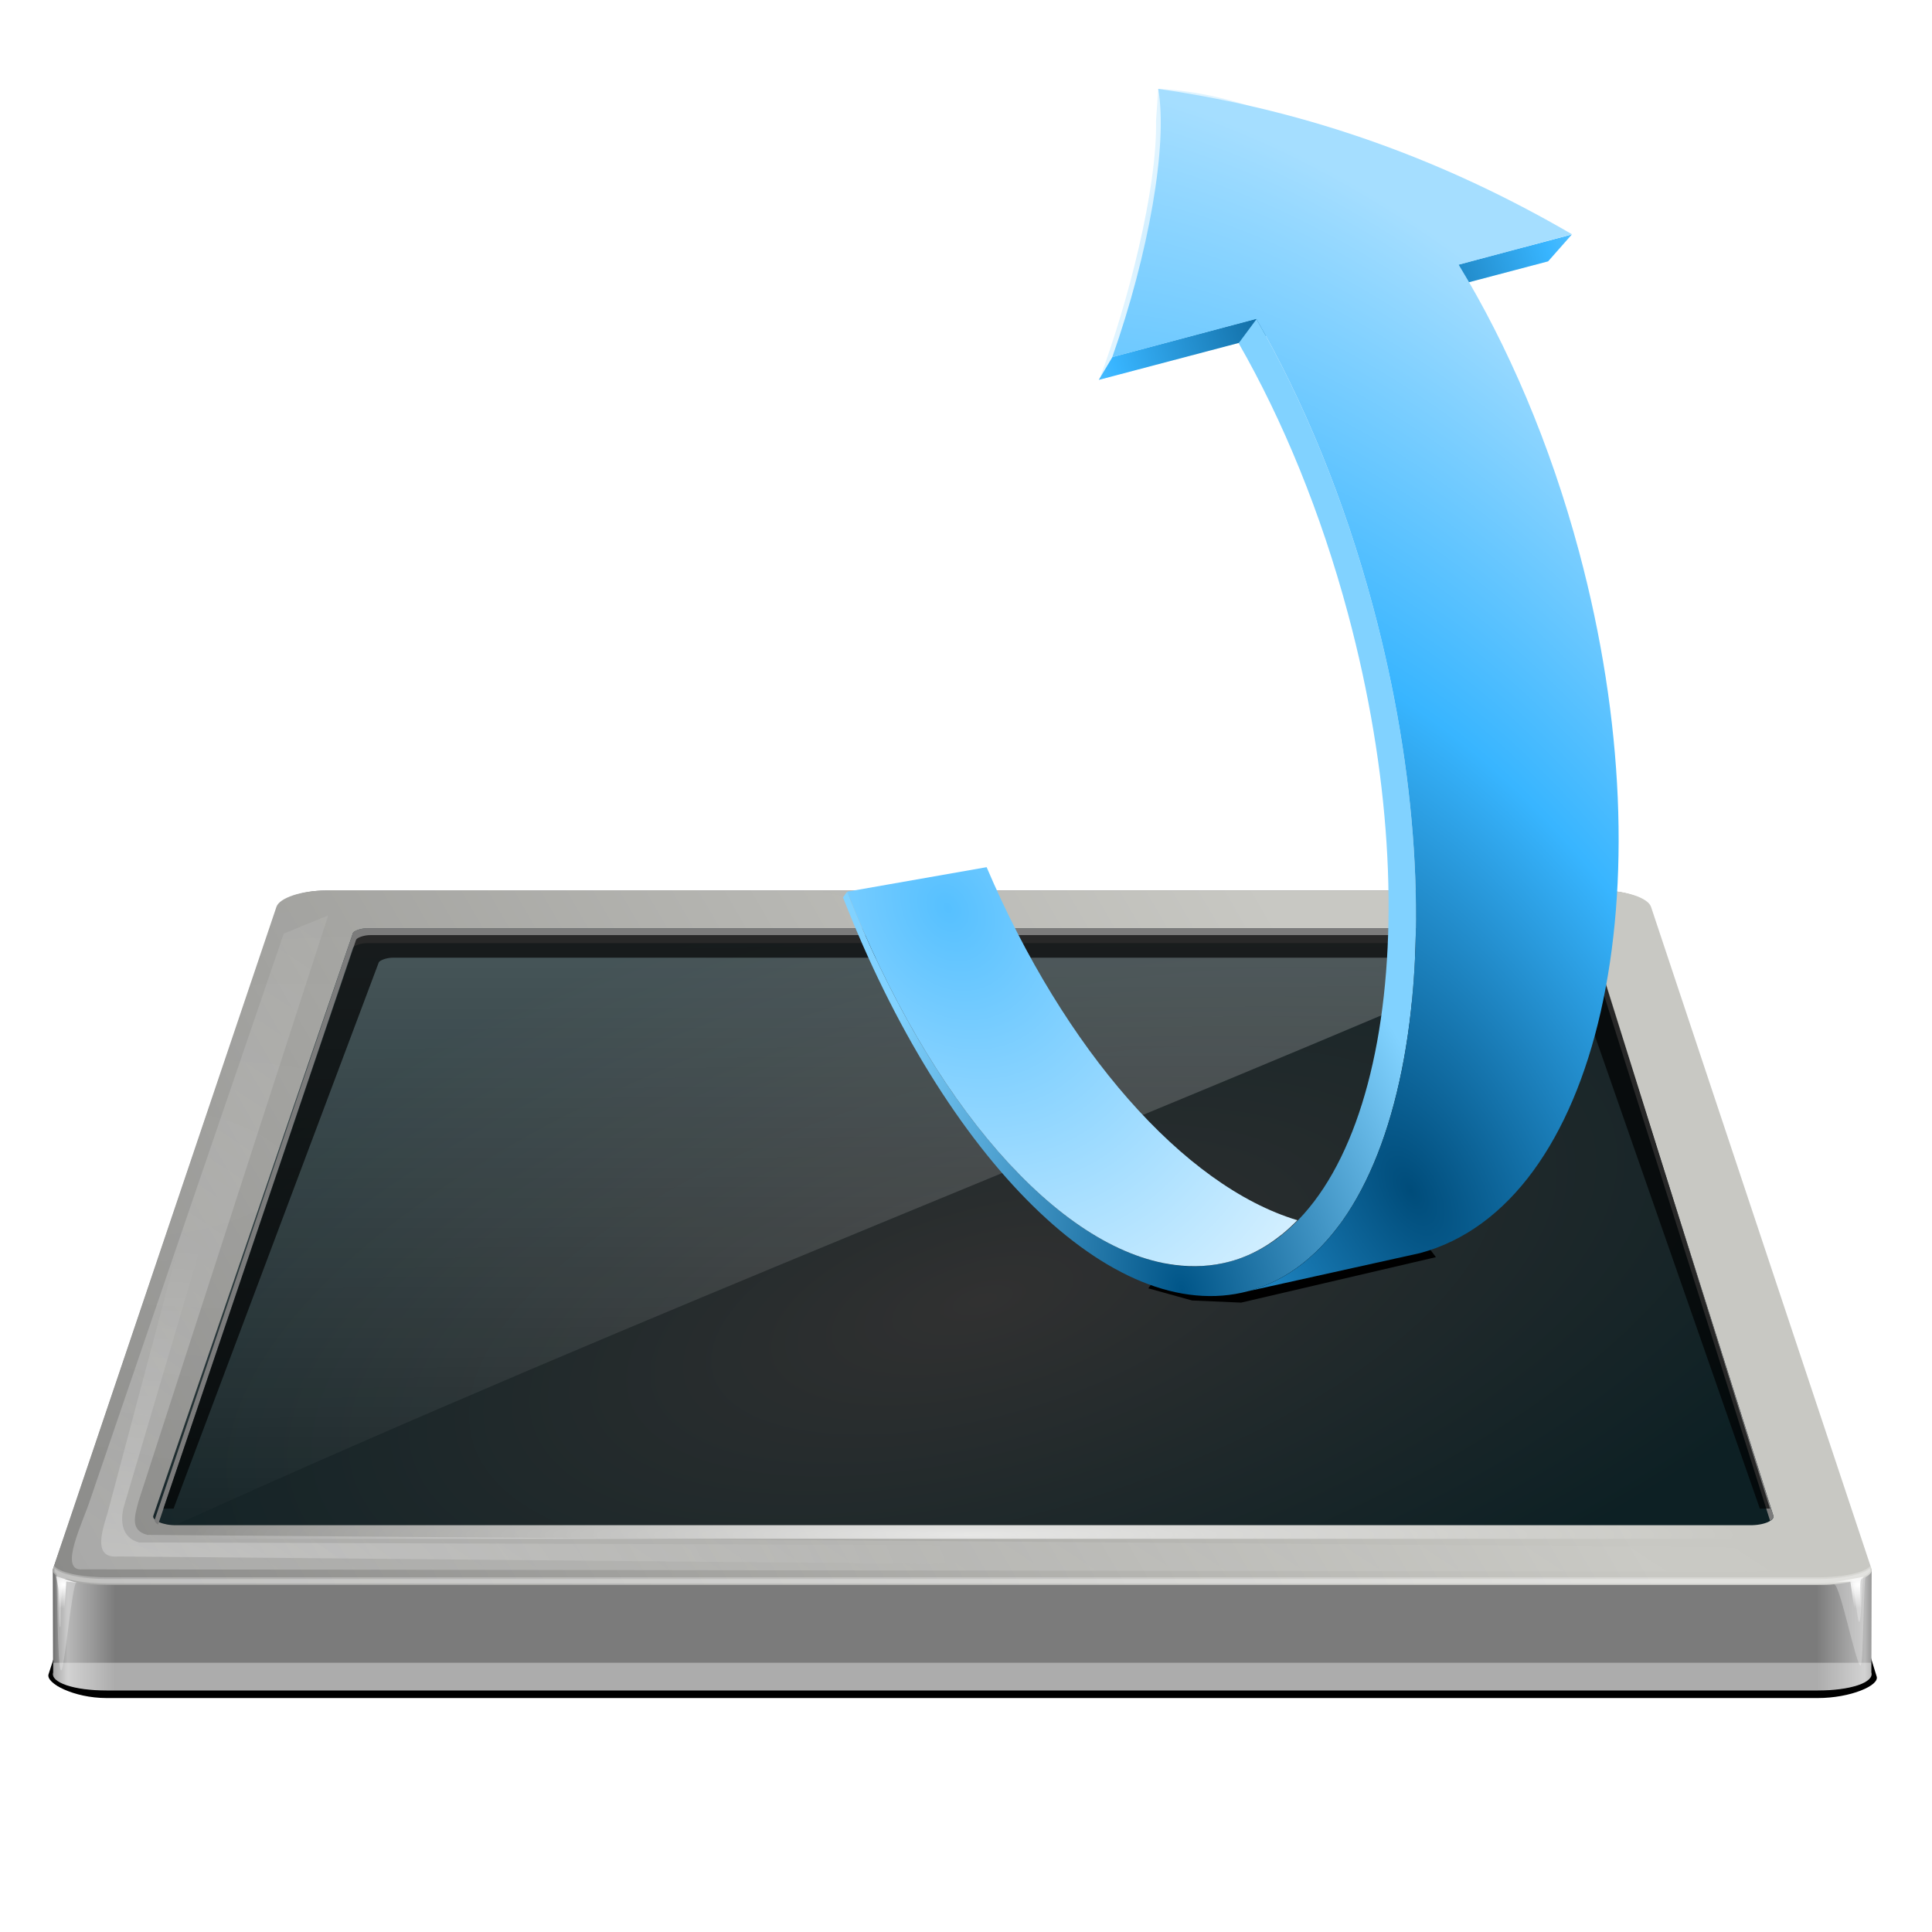 <?xml version="1.0" encoding="UTF-8" standalone="no"?>
<!-- Created with Inkscape (http://www.inkscape.org/) -->

<svg
   xmlns:dc="http://purl.org/dc/elements/1.1/"
   xmlns:cc="http://creativecommons.org/ns#"
   xmlns:rdf="http://www.w3.org/1999/02/22-rdf-syntax-ns#"
   xmlns:svg="http://www.w3.org/2000/svg"
   xmlns="http://www.w3.org/2000/svg"
   xmlns:xlink="http://www.w3.org/1999/xlink"
   xmlns:sodipodi="http://sodipodi.sourceforge.net/DTD/sodipodi-0.dtd"
   xmlns:inkscape="http://www.inkscape.org/namespaces/inkscape"
   inkscape:version="0.48.3.1 r9886"
   version="1.1"
   id="svg2"
   height="256"
   width="256"
   sodipodi:docname="kontact-import-wizard.svgz"
   inkscape:export-filename="/home/pinheiro/pics/oxygen-icons/scalable/apps/kontact-import-wizard.png"
   inkscape:export-xdpi="720"
   inkscape:export-ydpi="720">
  <sodipodi:namedview
     id="base"
     pagecolor="#ffffff"
     bordercolor="#666666"
     borderopacity="1.0"
     inkscape:pageopacity="0.0"
     inkscape:pageshadow="2"
     inkscape:zoom="2.3395291"
     inkscape:cx="260.30325"
     inkscape:cy="68.028401"
     inkscape:document-units="px"
     inkscape:current-layer="layer1"
     showgrid="false"
     inkscape:window-width="1413"
     inkscape:window-height="1023"
     inkscape:window-x="591"
     inkscape:window-y="157"
     inkscape:window-maximized="0"
     inkscape:snap-bbox="true"
     inkscape:snap-grids="false"
     inkscape:bbox-paths="true"
     inkscape:snap-global="false"
     inkscape:snap-nodes="true"
     inkscape:object-nodes="true"
     inkscape:snap-smooth-nodes="true"
     inkscape:object-paths="true">
    <inkscape:grid
       snapvisiblegridlinesonly="true"
       enabled="true"
       visible="true"
       empspacing="5"
       id="grid2985"
       type="xygrid"
       spacingx="2px"
       spacingy="2px" />
  </sodipodi:namedview>
  <defs
     id="defs4">
    <linearGradient
       id="linearGradient3402">
      <stop
         id="stop3404"
         offset="0"
         style="stop-color:#004c7a;stop-opacity:1;" />
      <stop
         style="stop-color:#38b5ff;stop-opacity:1;"
         offset="0.636"
         id="stop3406" />
      <stop
         id="stop3408"
         offset="1"
         style="stop-color:#a5deff;stop-opacity:1" />
    </linearGradient>
    <linearGradient
       id="linearGradient4427">
      <stop
         style="stop-color:#004c7a;stop-opacity:1;"
         offset="0"
         id="stop4429" />
      <stop
         id="stop4433"
         offset="0.5"
         style="stop-color:#38b5ff;stop-opacity:1;" />
      <stop
         style="stop-color:#a5deff;stop-opacity:1"
         offset="1"
         id="stop4431" />
    </linearGradient>
    <linearGradient
       id="linearGradient4421">
      <stop
         style="stop-color:#005588;stop-opacity:1;"
         offset="0"
         id="stop4423" />
      <stop
         style="stop-color:#81d2ff;stop-opacity:1;"
         offset="1"
         id="stop4425" />
    </linearGradient>
    <linearGradient
       id="linearGradient4405">
      <stop
         id="stop4407"
         offset="0"
         style="stop-color:#005588;stop-opacity:1;" />
      <stop
         id="stop4409"
         offset="1"
         style="stop-color:#e0f4ff;stop-opacity:1;" />
    </linearGradient>
    <linearGradient
       inkscape:collect="always"
       id="linearGradient5022">
      <stop
         style="stop-color:#ffffff;stop-opacity:1;"
         offset="0"
         id="stop5024" />
      <stop
         style="stop-color:#ffffff;stop-opacity:0;"
         offset="1"
         id="stop5026" />
    </linearGradient>
    <linearGradient
       inkscape:collect="always"
       id="linearGradient5842">
      <stop
         style="stop-color:#ffffff;stop-opacity:1;"
         offset="0"
         id="stop5844" />
      <stop
         style="stop-color:#ffffff;stop-opacity:0;"
         offset="1"
         id="stop5846" />
    </linearGradient>
    <linearGradient
       inkscape:collect="always"
       id="linearGradient5834">
      <stop
         style="stop-color:#ffffff;stop-opacity:1;"
         offset="0"
         id="stop5836" />
      <stop
         style="stop-color:#ffffff;stop-opacity:0;"
         offset="1"
         id="stop5838" />
    </linearGradient>
    <linearGradient
       inkscape:collect="always"
       id="linearGradient5826">
      <stop
         style="stop-color:#000000;stop-opacity:0"
         offset="0"
         id="stop5828" />
      <stop
         style="stop-color:#000000;stop-opacity:0;"
         offset="1"
         id="stop5830" />
    </linearGradient>
    <linearGradient
       id="linearGradient4167">
      <stop
         id="stop4169"
         offset="0"
         style="stop-color:#5f5f5f;stop-opacity:1" />
      <stop
         style="stop-color:#7b7b7b;stop-opacity:1;"
         offset="0.002"
         id="stop4171" />
      <stop
         style="stop-color:#b8b8b8;stop-opacity:1;"
         offset="0.016"
         id="stop4173" />
      <stop
         id="stop4175"
         offset="0.069"
         style="stop-color:#7b7b7b;stop-opacity:1;" />
      <stop
         id="stop4177"
         offset="1"
         style="stop-color:#7b7b7b;stop-opacity:1;" />
    </linearGradient>
    <linearGradient
       id="linearGradient3985">
      <stop
         style="stop-color:#56c0ff;stop-opacity:1;"
         offset="0"
         id="stop3987" />
      <stop
         style="stop-color:#56c0ff;stop-opacity:0;"
         offset="1"
         id="stop3989" />
    </linearGradient>
    <linearGradient
       id="linearGradient3959">
      <stop
         style="stop-color:#56c0ff;stop-opacity:1;"
         offset="0"
         id="stop3961" />
      <stop
         style="stop-color:#e0f4ff;stop-opacity:1;"
         offset="1"
         id="stop3963" />
    </linearGradient>
    <linearGradient
       id="linearGradient4444">
      <stop
         style="stop-color:#ffffff;stop-opacity:1;"
         offset="0"
         id="stop4446" />
      <stop
         style="stop-color:#f2f2f2;stop-opacity:1;"
         offset="1"
         id="stop4448" />
    </linearGradient>
    <linearGradient
       id="linearGradient4434">
      <stop
         style="stop-color:#313131;stop-opacity:1;"
         offset="0"
         id="stop4436" />
      <stop
         style="stop-color:#0d2024;stop-opacity:1;"
         offset="1"
         id="stop4438" />
    </linearGradient>
    <linearGradient
       inkscape:collect="always"
       id="linearGradient4050">
      <stop
         style="stop-color:#ffffff;stop-opacity:1;"
         offset="0"
         id="stop4052" />
      <stop
         style="stop-color:#ffffff;stop-opacity:0;"
         offset="1"
         id="stop4054" />
    </linearGradient>
    <linearGradient
       inkscape:collect="always"
       id="linearGradient3968">
      <stop
         style="stop-color:#ffffff;stop-opacity:1;"
         offset="0"
         id="stop3970" />
      <stop
         style="stop-color:#ffffff;stop-opacity:0;"
         offset="1"
         id="stop3972" />
    </linearGradient>
    <linearGradient
       id="linearGradient3863">
      <stop
         style="stop-color:#5f5f5f;stop-opacity:1"
         offset="0"
         id="stop3865" />
      <stop
         id="stop4068"
         offset="0.008"
         style="stop-color:#7b7b7b;stop-opacity:1;" />
      <stop
         id="stop4066"
         offset="0.016"
         style="stop-color:#bcbcbc;stop-opacity:1;" />
      <stop
         style="stop-color:#7b7b7b;stop-opacity:1;"
         offset="0.116"
         id="stop4070" />
      <stop
         style="stop-color:#7b7b7b;stop-opacity:1;"
         offset="1"
         id="stop3867" />
    </linearGradient>
    <linearGradient
       inkscape:collect="always"
       id="linearGradient3843">
      <stop
         style="stop-color:#656565;stop-opacity:1"
         offset="0"
         id="stop3845" />
      <stop
         style="stop-color:#c8c8c3;stop-opacity:1"
         offset="1"
         id="stop3847" />
    </linearGradient>
    <filter
       inkscape:collect="always"
       id="filter3948"
       x="-0.001"
       width="1.002"
       y="-0.148"
       height="1.296">
      <feGaussianBlur
         inkscape:collect="always"
         stdDeviation="0.121"
         id="feGaussianBlur3950" />
    </filter>
    <filter
       inkscape:collect="always"
       id="filter3956"
       x="-0.006"
       width="1.012"
       y="-0.577"
       height="2.155">
      <feGaussianBlur
         inkscape:collect="always"
         stdDeviation="0.609"
         id="feGaussianBlur3958" />
    </filter>
    <filter
       inkscape:collect="always"
       id="filter4021">
      <feGaussianBlur
         inkscape:collect="always"
         stdDeviation="0.228"
         id="feGaussianBlur4023" />
    </filter>
    <filter
       inkscape:collect="always"
       id="filter4058"
       x="-0.109"
       width="1.218"
       y="-0.071"
       height="1.141">
      <feGaussianBlur
         inkscape:collect="always"
         stdDeviation="0.156"
         id="feGaussianBlur4060" />
    </filter>
    <filter
       inkscape:collect="always"
       id="filter4140">
      <feGaussianBlur
         inkscape:collect="always"
         stdDeviation="1.166"
         id="feGaussianBlur4142" />
    </filter>
    <filter
       inkscape:collect="always"
       id="filter4222"
       x="-0.037"
       width="1.075"
       y="-0.645"
       height="2.289">
      <feGaussianBlur
         inkscape:collect="always"
         stdDeviation="3.988"
         id="feGaussianBlur4224" />
    </filter>
    <clipPath
       clipPathUnits="userSpaceOnUse"
       id="clipPath4233">
      <path
         inkscape:connector-curvature="0"
         id="path4235"
         d="m 43.188,935.362 c -3.228,0 -6.158,0.959 -6.562,2.156 L 7.031,1025.206 c -0.015,0.043 -0.026,0.082 -0.031,0.125 -0.001,0.01 7.718e-4,0.021 0,0.031 l 0,0.063 0.031,13.531 c -0.404,1.327 2.763,2.406 7.094,2.406 l 226.75,0 c 4.33,0 7.492,-1.079 7.094,-2.406 L 248,1025.425 c 6.6e-4,-0.02 0.001,-0.042 0,-0.063 -0.004,-0.053 -0.013,-0.102 -0.031,-0.156 l -29.188,-87.687 c -0.399,-1.197 -3.334,-2.156 -6.562,-2.156 l -169.031,0 z"
         style="fill:url(#linearGradient4237);fill-opacity:1"
         sodipodi:nodetypes="cccccccsscccccscc" />
    </clipPath>
    <linearGradient
       inkscape:collect="always"
       xlink:href="#linearGradient3863"
       id="linearGradient4237"
       gradientUnits="userSpaceOnUse"
       spreadMethod="reflect"
       x1="7"
       y1="986.362"
       x2="135"
       y2="986.362" />
    <linearGradient
       inkscape:collect="always"
       xlink:href="#linearGradient4167"
       id="linearGradient4252"
       gradientUnits="userSpaceOnUse"
       spreadMethod="reflect"
       x1="7"
       y1="986.362"
       x2="128.017"
       y2="986.362" />
    <linearGradient
       inkscape:collect="always"
       xlink:href="#linearGradient3843"
       id="linearGradient4254"
       gradientUnits="userSpaceOnUse"
       x1="-98.955"
       y1="1071.87"
       x2="160"
       y2="922.362" />
    <radialGradient
       inkscape:collect="always"
       xlink:href="#linearGradient3968"
       id="radialGradient4256"
       gradientUnits="userSpaceOnUse"
       gradientTransform="matrix(1,0,0,0.382,0,606.734)"
       cx="70"
       cy="957.786"
       fx="2.5"
       fy="957.786"
       r="120.5" />
    <radialGradient
       inkscape:collect="always"
       xlink:href="#linearGradient4050"
       id="radialGradient4258"
       gradientUnits="userSpaceOnUse"
       gradientTransform="matrix(1.945,0,0,1.425,-232.922,697.695)"
       cx="246.392"
       cy="231.327"
       fx="246.392"
       fy="231.327"
       r="2.215" />
    <radialGradient
       inkscape:collect="always"
       xlink:href="#linearGradient4050"
       id="radialGradient4260"
       gradientUnits="userSpaceOnUse"
       gradientTransform="matrix(1.945,0,0,1.425,-232.922,-98.667)"
       cx="246.392"
       cy="231.327"
       fx="246.392"
       fy="231.327"
       r="2.215" />
    <linearGradient
       inkscape:collect="always"
       xlink:href="#linearGradient4050"
       id="linearGradient4352"
       x1="131.102"
       y1="823.707"
       x2="131.495"
       y2="1001.898"
       gradientUnits="userSpaceOnUse"
       gradientTransform="matrix(0.995,0,0,0.995,1.255,4.966)" />
    <radialGradient
       inkscape:collect="always"
       xlink:href="#linearGradient3863"
       id="radialGradient4373"
       cx="127.047"
       cy="958.19"
       fx="127.047"
       fy="958.19"
       r="107.909"
       gradientTransform="matrix(0.995,0,0,0.368,1.255,606.484)"
       gradientUnits="userSpaceOnUse" />
    <radialGradient
       inkscape:collect="always"
       xlink:href="#linearGradient4434"
       id="radialGradient4440"
       cx="132.473"
       cy="998.66"
       fx="132.473"
       fy="998.66"
       r="107.353"
       gradientTransform="matrix(1.26,-0.345,0.143,0.524,-179.5,491.049)"
       gradientUnits="userSpaceOnUse" />
    <filter
       inkscape:collect="always"
       id="filter5820">
      <feGaussianBlur
         inkscape:collect="always"
         stdDeviation="1.754"
         id="feGaussianBlur5822" />
    </filter>
    <radialGradient
       inkscape:collect="always"
       xlink:href="#linearGradient5826"
       id="radialGradient5832"
       cx="8.656"
       cy="285.182"
       fx="8.656"
       fy="285.182"
       r="119.149"
       gradientTransform="matrix(1,0,0,0.4,0.045,895.181)"
       gradientUnits="userSpaceOnUse" />
    <radialGradient
       inkscape:collect="always"
       xlink:href="#linearGradient5834"
       id="radialGradient5840"
       cx="8.656"
       cy="284.433"
       fx="8.656"
       fy="284.433"
       r="119.649"
       gradientTransform="matrix(1,0,0,0.403,0.045,894.768)"
       gradientUnits="userSpaceOnUse" />
    <linearGradient
       inkscape:collect="always"
       xlink:href="#linearGradient5842"
       id="linearGradient5848"
       x1="59.865"
       y1="233.376"
       x2="126.385"
       y2="132.086"
       gradientUnits="userSpaceOnUse" />
    <filter
       id="filter6136"
       inkscape:collect="always">
      <feGaussianBlur
         id="feGaussianBlur6138"
         stdDeviation="0.15"
         inkscape:collect="always" />
    </filter>
    <linearGradient
       id="linearGradient5542">
      <stop
         style="stop-color:#818181;stop-opacity:1"
         offset="0"
         id="stop5544" />
      <stop
         id="stop5546"
         offset="0.167"
         style="stop-color:#ffffff;stop-opacity:1;" />
      <stop
         style="stop-color:#fafafa;stop-opacity:1;"
         offset="0.301"
         id="stop5558" />
      <stop
         style="stop-color:#d7d7d7;stop-opacity:1;"
         offset="0.417"
         id="stop5552" />
      <stop
         id="stop5554"
         offset="0.448"
         style="stop-color:#000000;stop-opacity:1" />
      <stop
         style="stop-color:#d5d5d5;stop-opacity:1;"
         offset="0.594"
         id="stop5556" />
      <stop
         id="stop5560"
         offset="0.703"
         style="stop-color:#c8c8c8;stop-opacity:1;" />
      <stop
         style="stop-color:#333333;stop-opacity:1;"
         offset="0.758"
         id="stop5562" />
      <stop
         id="stop5564"
         offset="0.95"
         style="stop-color:#c1c1c1;stop-opacity:1;" />
      <stop
         style="stop-color:#343434;stop-opacity:1;"
         offset="1"
         id="stop5548" />
    </linearGradient>
    <linearGradient
       id="linearGradient5938">
      <stop
         id="stop5940"
         offset="0"
         style="stop-color:#5b5b5b;stop-opacity:1;" />
      <stop
         id="stop5943"
         offset="1"
         style="stop-color:#202020;stop-opacity:1;" />
    </linearGradient>
    <linearGradient
       id="linearGradient6140"
       inkscape:collect="always">
      <stop
         id="stop6142"
         offset="0"
         style="stop-color:#ffffff;stop-opacity:1;" />
      <stop
         id="stop6144"
         offset="1"
         style="stop-color:#ffffff;stop-opacity:0;" />
    </linearGradient>
    <linearGradient
       id="linearGradient6370">
      <stop
         id="stop6372"
         offset="0"
         style="stop-color:#ffffff;stop-opacity:1;" />
      <stop
         style="stop-color:#000000;stop-opacity:1;"
         offset="0.783"
         id="stop6378" />
      <stop
         id="stop6374"
         offset="1"
         style="stop-color:#000000;stop-opacity:1;" />
    </linearGradient>
    <linearGradient
       id="linearGradient6382">
      <stop
         id="stop6384"
         offset="0"
         style="stop-color:#ffffff;stop-opacity:0;" />
      <stop
         style="stop-color:#ffffff;stop-opacity:1;"
         offset="0.717"
         id="stop6390" />
      <stop
         id="stop6386"
         offset="1"
         style="stop-color:#ffffff;stop-opacity:0;" />
    </linearGradient>
    <filter
       inkscape:collect="always"
       id="filter4963">
      <feGaussianBlur
         inkscape:collect="always"
         stdDeviation="1.493"
         id="feGaussianBlur4965" />
    </filter>
    <clipPath
       clipPathUnits="userSpaceOnUse"
       id="clipPath4998">
      <path
         sodipodi:nodetypes="ccccccccc"
         inkscape:connector-curvature="0"
         id="path5000"
         d="m 362.869,919.99 -26.457,78.126 c -0.199,0.567 1.276,1.281 3.09,1.244 l 208.389,0 c 2.009,0.041 3.388,-0.677 3.19,-1.244 l -24.426,-78.126 c -0.131,-0.368 -0.512,-0.631 -0.902,-0.622 l -160.988,0 c -0.885,0 -1.768,0.345 -1.896,0.622 z"
         style="fill:url(#radialGradient5002);fill-opacity:1;stroke:none" />
    </clipPath>
    <radialGradient
       inkscape:collect="always"
       xlink:href="#linearGradient4434"
       id="radialGradient5002"
       gradientUnits="userSpaceOnUse"
       gradientTransform="matrix(1.26,-0.345,0.143,0.524,136.6,491.049)"
       cx="132.473"
       cy="998.66"
       fx="132.473"
       fy="998.66"
       r="107.353" />
    <filter
       inkscape:collect="always"
       id="filter5016">
      <feGaussianBlur
         inkscape:collect="always"
         stdDeviation="3.447"
         id="feGaussianBlur5018" />
    </filter>
    <radialGradient
       inkscape:collect="always"
       xlink:href="#linearGradient5022"
       id="radialGradient5028"
       cx="128"
       cy="999.862"
       fx="128"
       fy="999.862"
       r="103"
       gradientTransform="matrix(1,0,0,0.074,0,925.774)"
       gradientUnits="userSpaceOnUse" />
    <filter
       inkscape:collect="always"
       id="filter5038">
      <feGaussianBlur
         inkscape:collect="always"
         stdDeviation="2.43"
         id="feGaussianBlur5040" />
    </filter>
    <linearGradient
       inkscape:collect="always"
       xlink:href="#linearGradient6140"
       id="linearGradient4642"
       gradientUnits="userSpaceOnUse"
       x1="2227.072"
       y1="-1248.16"
       x2="2231.779"
       y2="-1248.969" />
    <radialGradient
       inkscape:collect="always"
       xlink:href="#linearGradient3959"
       id="radialGradient4262"
       cx="-551.746"
       cy="93.681"
       fx="-551.746"
       fy="93.681"
       r="22.734"
       gradientTransform="matrix(-1.462,-2.531,1.954,-1.128,-895.082,-377.004)"
       gradientUnits="userSpaceOnUse" />
    <radialGradient
       inkscape:collect="always"
       xlink:href="#linearGradient4421"
       id="radialGradient4270"
       cx="-593.412"
       cy="105.141"
       fx="-593.412"
       fy="105.141"
       r="46.141"
       gradientTransform="matrix(-0.329,-1.229,0.775,-0.208,-153.042,253.775)"
       gradientUnits="userSpaceOnUse" />
    <radialGradient
       inkscape:collect="always"
       xlink:href="#linearGradient3402"
       id="radialGradient4280"
       cx="-504.802"
       cy="147.531"
       fx="-504.802"
       fy="147.531"
       r="1.077"
       gradientTransform="matrix(-30.18,-30.18,28.263,-28.263,-19262.386,-10225.599)"
       gradientUnits="userSpaceOnUse" />
    <radialGradient
       inkscape:collect="always"
       xlink:href="#linearGradient3959"
       id="radialGradient4300"
       cx="-496.24"
       cy="945.908"
       fx="-496.24"
       fy="945.908"
       r="13.023"
       gradientTransform="matrix(-0.329,-1.229,2.183,-0.585,-2082.946,770.891)"
       gradientUnits="userSpaceOnUse" />
    <radialGradient
       inkscape:collect="always"
       xlink:href="#linearGradient4427"
       id="radialGradient4302"
       gradientUnits="userSpaceOnUse"
       gradientTransform="matrix(-1.658,-2.872,1.552,-0.896,-1023.562,-632.056)"
       cx="-590.087"
       cy="127.07"
       fx="-590.087"
       fy="127.07"
       r="46.062" />
    <radialGradient
       inkscape:collect="always"
       xlink:href="#linearGradient3959"
       id="radialGradient4323"
       gradientUnits="userSpaceOnUse"
       gradientTransform="matrix(-0.329,-1.229,2.183,-0.585,-2082.946,770.891)"
       cx="-492.848"
       cy="942.458"
       fx="-492.848"
       fy="942.458"
       r="13.023" />
    <radialGradient
       inkscape:collect="always"
       xlink:href="#linearGradient3959"
       id="radialGradient4325"
       gradientUnits="userSpaceOnUse"
       gradientTransform="matrix(-0.329,-1.229,28.032,-7.511,-4159.747,1327.368)"
       cx="-504.802"
       cy="147.531"
       fx="-504.802"
       fy="147.531"
       r="1.077" />
    <radialGradient
       inkscape:collect="always"
       xlink:href="#linearGradient4405"
       id="radialGradient4327"
       gradientUnits="userSpaceOnUse"
       gradientTransform="matrix(-0.329,-1.229,0.775,-0.208,-153.042,253.775)"
       cx="-590.481"
       cy="128.62"
       fx="-590.481"
       fy="128.62"
       r="46.141" />
    <radialGradient
       inkscape:collect="always"
       xlink:href="#linearGradient4405"
       id="radialGradient4331"
       gradientUnits="userSpaceOnUse"
       gradientTransform="matrix(-0.329,-1.229,0.664,-0.178,-126.373,246.629)"
       cx="-583.312"
       cy="141.616"
       fx="-583.312"
       fy="141.616"
       r="46.062" />
    <filter
       inkscape:collect="always"
       id="filter4343">
      <feGaussianBlur
         inkscape:collect="always"
         stdDeviation="1.699"
         id="feGaussianBlur4345" />
    </filter>
    <linearGradient
       inkscape:collect="always"
       xlink:href="#linearGradient3968"
       id="linearGradient4359"
       gradientUnits="userSpaceOnUse"
       gradientTransform="matrix(0.938,0,0,1.067,-232.995,-1143.138)"
       x1="190"
       y1="148"
       x2="190"
       y2="203.509" />
    <mask
       maskUnits="userSpaceOnUse"
       id="mask4355">
      <rect
         style="fill:url(#linearGradient4359);fill-opacity:1;fill-rule:evenodd;stroke:none"
         id="rect4357"
         width="141.218"
         height="61.899"
         x="-175.758"
         y="-986.257"
         transform="matrix(0.953,-0.303,-0.252,-0.968,0,0)"
         rx="0.951"
         ry="0.627" />
    </mask>
    <filter
       inkscape:collect="always"
       id="filter4417"
       x="-0.133"
       width="1.267"
       y="-0.832"
       height="2.664">
      <feGaussianBlur
         inkscape:collect="always"
         stdDeviation="1.82"
         id="feGaussianBlur4419" />
    </filter>
    <radialGradient
       inkscape:collect="always"
       xlink:href="#linearGradient3959"
       id="radialGradient4466"
       gradientUnits="userSpaceOnUse"
       gradientTransform="matrix(-0.329,-1.229,2.183,-0.585,-2082.946,770.891)"
       cx="-492.848"
       cy="942.458"
       fx="-492.848"
       fy="942.458"
       r="13.023" />
    <radialGradient
       inkscape:collect="always"
       xlink:href="#linearGradient4427"
       id="radialGradient4468"
       gradientUnits="userSpaceOnUse"
       gradientTransform="matrix(-21.913,-21.913,20.521,-20.521,-13947.107,-7194.738)"
       cx="-504.802"
       cy="147.531"
       fx="-504.802"
       fy="147.531"
       r="1.077" />
    <radialGradient
       inkscape:collect="always"
       xlink:href="#linearGradient4421"
       id="radialGradient4470"
       gradientUnits="userSpaceOnUse"
       gradientTransform="matrix(-0.329,-1.229,0.775,-0.208,-153.042,253.775)"
       cx="-593.412"
       cy="105.141"
       fx="-593.412"
       fy="105.141"
       r="46.141" />
    <radialGradient
       inkscape:collect="always"
       xlink:href="#linearGradient3959"
       id="radialGradient4472"
       gradientUnits="userSpaceOnUse"
       gradientTransform="matrix(-1.462,-2.531,1.954,-1.128,-895.082,-377.004)"
       cx="-551.746"
       cy="93.681"
       fx="-551.746"
       fy="93.681"
       r="22.734" />
    <radialGradient
       inkscape:collect="always"
       xlink:href="#linearGradient4427"
       id="radialGradient4474"
       gradientUnits="userSpaceOnUse"
       gradientTransform="matrix(-1.543,-2.936,4.628,-2.432,-1426.606,-434.016)"
       cx="-548.381"
       cy="151.593"
       fx="-548.381"
       fy="151.593"
       r="46.062" />
  </defs>
  <g
     transform="translate(0,-796.362)"
     id="layer1"
     inkscape:groupmode="layer"
     inkscape:label="Camada 1">
    <g
       id="g4239"
       transform="translate(0,-21)">
      <path
         sodipodi:nodetypes="ccsscssscc"
         inkscape:connector-curvature="0"
         style="fill:#000000;fill-opacity:1;filter:url(#filter4140)"
         d="M 36.63,948.023 7.035,1039.701 c -0.404,1.197 2.757,2.161 7.087,2.161 l 226.747,0 c 4.33,0 7.496,-0.964 7.097,-2.161 l -29.197,-91.678 c -0.383,-1.202 -3.319,-2.161 -6.547,-2.161 l -169.036,0 c -3.228,0 -6.153,0.964 -6.557,2.161 l 0,0"
         id="path4130" />
      <path
         sodipodi:nodetypes="ccsscssscc"
         id="path3960"
         d="M 34.63,952.023 6.435,1039.201 c -0.404,1.197 3.357,3.161 7.687,3.161 l 226.747,0 c 4.33,0 8.196,-1.664 7.797,-2.861 l -26.897,-87.478 c -0.371,-1.206 -3.319,-2.161 -6.547,-2.161 l -174.036,0 c -3.228,0 -6.153,0.964 -6.557,2.161 l 0,0"
         style="fill:#000000;fill-opacity:1;filter:url(#filter5038)"
         inkscape:connector-curvature="0" />
      <path
         sodipodi:nodetypes="cccsscccssscc"
         id="path3859"
         d="M 36.63,937.758 7,1025.362 l 0.035,13.604 c -0.404,1.327 2.757,2.396 7.087,2.396 l 226.747,0 c 4.33,0 7.496,-1.069 7.097,-2.396 l 0.034,-13.604 -5.021,-7 -24.21,-80.604 c -0.399,-1.327 -3.319,-2.396 -6.547,-2.396 l -169.036,0 c -3.228,0 -6.153,1.069 -6.557,2.396 l 0,0"
         style="fill:url(#linearGradient4252);fill-opacity:1"
         inkscape:connector-curvature="0" />
      <path
         inkscape:connector-curvature="0"
         style="fill:url(#linearGradient4254);fill-opacity:1"
         d="m 36.63,937.523 c 0,0 -29.595,87.678 -29.595,87.678 -0.404,1.197 2.757,2.161 7.087,2.161 0,0 226.747,0 226.747,0 4.33,0 7.496,-0.964 7.097,-2.161 0,0 -29.197,-87.678 -29.197,-87.678 -0.399,-1.197 -3.319,-2.161 -6.547,-2.161 0,0 -169.036,0 -169.036,0 -3.228,0 -6.153,0.964 -6.557,2.161 0,0 0,0 0,0"
         id="rect3037" />
      <path
         sodipodi:nodetypes="ccccsscc"
         id="path3966"
         d="M 36.63,937.523 7.035,1025.201 c 0.261,0.767 3.064,1.962 7.087,2.161 57.136,-26.259 167.744,-75.386 204.647,-89.839 -0.399,-1.197 -3.319,-2.161 -6.547,-2.161 l -169.036,0 c -3.228,0 -6.153,0.964 -6.557,2.161 l 0,0"
         style="opacity:0.235;fill:url(#radialGradient4256);fill-opacity:1;filter:url(#filter4021)"
         inkscape:connector-curvature="0" />
      <g
         clip-path="url(#clipPath4233)"
         id="g4226">
        <path
           style="opacity:0.527;fill:#ffffff;fill-opacity:1;filter:url(#filter3948)"
           d="m 7.25,1025.188 c -0.045,0.129 0.029,0.541 -0.031,0.406 0.04,0.099 0.146,0.199 0.281,0.312 0.128,0.108 0.236,6.956 0.45,7.062 0.239,0.119 -0.145,-6.817 0.925,-6.406 1.252,0.38 3.1,0.594 5.25,0.594 l 226.75,0 c 1.689,0 3.278,-0.151 4.451,-0.391 0.32,-0.066 0.761,5.588 1.029,5.507 0.318,-0.097 0.368,-5.915 0.601,-6.029 0.226,-0.11 0.41,-0.225 0.543,-0.337 0.136,-0.114 0.241,-0.213 0.281,-0.312 0.04,-0.1 0.036,-0.205 0,-0.313 l -0.031,-0.094 c -0.471,0.407 -1.231,0.702 -2.281,0.938 -1.235,0.277 -2.822,0.469 -4.594,0.469 l -226.75,0 c -1.772,0 -3.358,-0.192 -4.594,-0.469 -1.05,-0.235 -1.811,-0.53 -2.281,-0.938 z"
           id="path3918"
           inkscape:connector-curvature="0"
           sodipodi:nodetypes="cccscssscsccccsssscc" />
        <path
           inkscape:connector-curvature="0"
           id="path3880"
           d="m 7.156,1024.831 -0.125,0.375 c -0.103,0.305 0.026,0.595 0.348,0.858 0.283,0.231 0.163,12.461 0.717,12.642 0.429,0.14 1.483,-11.759 2.046,-11.659 1.121,0.201 2.483,0.316 3.984,0.316 l 226.75,0 c 1.204,0 1.169,0.059 2.141,-0.074 0.794,-0.108 2.951,10.937 3.528,10.758 0.378,-0.117 0.394,-11.572 0.659,-11.713 0.616,-0.327 0.904,-0.713 0.766,-1.128 l -0.125,-0.375 c -0.693,0.881 -3.45,1.531 -6.969,1.531 l -226.75,0 c -3.519,0 -6.279,-0.65 -6.969,-1.531 z"
           style="opacity:0.527;fill:#ffffff;fill-opacity:1;filter:url(#filter3956)"
           sodipodi:nodetypes="ccssssssssccsscc" />
        <rect
           style="opacity:0.607;fill:#ffffff;fill-opacity:1;filter:url(#filter4222)"
           id="rect4025"
           width="256.326"
           height="16.617"
           x="-1.768"
           y="1037.684"
           rx="5.051"
           ry="5.051" />
        <path
           style="fill:url(#radialGradient4258);fill-opacity:1;stroke:none;filter:url(#filter4058)"
           d="m 242.807,1027.056 c 0.084,0 4.526,-0.834 4.526,-0.834 0,0 -0.722,0.042 -0.798,0.669 -0.189,1.568 0.431,8.568 -0.05,8.675 -0.082,0.018 -1.302,-8.631 -1.302,-8.631 z"
           id="path4048"
           inkscape:connector-curvature="0"
           sodipodi:nodetypes="ccsscc" />
        <path
           sodipodi:nodetypes="ccsscc"
           transform="matrix(-1,0,0,1,254.764,796.362)"
           inkscape:connector-curvature="0"
           id="path4062"
           d="m 244.531,230.738 c 0.084,0 2.802,-0.878 2.802,-0.878 0,0 -0.214,0.926 -0.289,1.553 -0.189,1.568 0.099,8.855 -0.382,8.962 -0.082,0.018 -0.688,-9.825 -0.688,-9.825 z"
           style="fill:url(#radialGradient4260);fill-opacity:1;stroke:none;filter:url(#filter4058)" />
      </g>
    </g>
    <path
       style="fill:url(#radialGradient4440);fill-opacity:1;stroke:none"
       d="m 46.769,919.99 -26.457,77.226 c -0.199,0.567 1.276,1.281 3.09,1.244 l 208.389,0 c 2.009,0.041 3.388,-0.677 3.19,-1.244 l -24.426,-77.226 c -0.131,-0.368 -0.512,-0.631 -0.902,-0.622 l -160.988,0 c -0.885,0 -1.768,0.345 -1.896,0.622 z"
       id="path4337"
       inkscape:connector-curvature="0"
       sodipodi:nodetypes="ccccccccc" />
    <path
       sodipodi:nodetypes="ccccccc"
       inkscape:connector-curvature="0"
       id="path4344"
       d="m 46.769,919.99 -26.457,77.126 c -0.199,0.567 1.276,1.281 3.09,1.244 62.222,-28.185 123.651,-51.665 185.153,-78.37 -0.131,-0.368 -0.512,-0.631 -0.902,-0.622 l -158.988,0 c -0.885,0 -1.768,0.345 -1.896,0.622 z"
       style="opacity:0.526;fill:url(#linearGradient4352);fill-opacity:1;stroke:none" />
    <path
       style="fill:url(#radialGradient4373);fill-opacity:1;stroke:none"
       d="m 48.666,919.362 c -0.885,0 -1.768,0.342 -1.896,0.616 l -26.257,77.72 c -0.077,0.218 0.087,0.468 0.435,0.678 l 25.821,-76.426 c 0.128,-0.274 1.011,-0.616 1.896,-0.616 l 160.988,0 c 0.39,-0.009 0.771,0.252 0.902,0.616 l 23.99,75.926 c 0.342,-0.21 0.512,-0.46 0.435,-0.678 l -24.426,-77.22 c -0.131,-0.364 -0.512,-0.625 -0.902,-0.616 l -160.988,0 z"
       id="path4354"
       inkscape:connector-curvature="0"
       sodipodi:nodetypes="ccccccccccccc" />
    <path
       style="opacity:0.821;fill:#000000;fill-opacity:1;stroke:none;filter:url(#filter5016)"
       d="m 315,895.362 0,100 23.688,0 27.188,-72.375 c 0.127,-0.273 1.001,-0.625 1.875,-0.625 l 155,0 c 0.385,-0.009 0.746,0.262 0.875,0.625 l 25.25,72.375 21.125,0 0,-100 -255,0 z"
       id="rect4987"
       clip-path="url(#clipPath4998)"
       transform="translate(-315.688,0.9)"
       sodipodi:nodetypes="ccccccccccc" />
    <path
       style="fill:url(#linearGradient5848);stroke:none;stroke-width:1px;stroke-linecap:butt;stroke-linejoin:miter;stroke-opacity:1;fill-opacity:1;filter:url(#filter5820);opacity:0.505"
       d="m 37.598,123.71 -25.635,74.977 c -0.932,2.951 -4.302,9.556 -1.058,9.259 l 228.805,0.323 3.536,-4.243 -23.335,-73.539 18.031,70.711 0,3.889 -218.432,-1.707 c -2.234,-0.592 -1.697,-2.381 -1.186,-4.346 l 25.163,-77.739 -5.889,2.414 z"
       id="path5810"
       transform="translate(0,796.362)"
       sodipodi:nodetypes="cccccccccccc" />
    <path
       sodipodi:nodetypes="cccccccccccc"
       id="path5824"
       d="m 28.143,944.573 -13.867,52.193 c -0.932,2.951 -1.829,6.13 1.414,5.834 l 224.064,2.033 3.536,-4.243 -23.335,-73.539 18.031,70.711 0,3.889 -219.557,-0.707 c -2.234,-0.592 -2.545,-2.72 -2.033,-4.685 l 15.635,-52.9 -3.889,1.414 z"
       style="opacity:0.547;fill:url(#radialGradient5840);fill-opacity:1;stroke:url(#radialGradient5832);stroke-width:1px;stroke-linecap:butt;stroke-linejoin:miter;stroke-opacity:1;filter:url(#filter4963)" />
    <rect
       ry="0.398"
       rx="0.333"
       y="688.14"
       x="879.512"
       height="3.25"
       width="0"
       id="rect3736"
       style="opacity:0.768;fill:#ffffff;fill-opacity:1;stroke:none" />
    <g
       inkscape:label="fill text"
       id="g3232"
       transform="translate(1357.126,123.96)" />
    <g
       inkscape:label="fill text"
       id="g4591"
       transform="translate(1357.126,123.96)" />
    <g
       transform="translate(1005.67,43.576)"
       id="g5869"
       inkscape:label="fill text" />
    <g
       transform="translate(1005.67,43.576)"
       id="g5871"
       inkscape:label="fill text" />
    <g
       id="g5368"
       inkscape:label="fill text"
       transform="translate(1604.2,185.271)" />
    <g
       id="g7458"
       transform="matrix(0.048,0,0,0.048,887.997,512.297)"
       style="opacity:0.362;fill:#ffffff;fill-opacity:1">
      <g
         transform="matrix(0.785,0,0,0.785,416.272,35.267)"
         id="g7460"
         style="fill:#ffffff;fill-opacity:1" />
    </g>
    <g
       transform="matrix(0.048,0,0,0.048,887.997,517.323)"
       id="g7486"
       style="opacity:0.362;fill:#ffffff;fill-opacity:1">
      <g
         id="g7488"
         transform="matrix(0.785,0,0,0.785,416.272,35.267)"
         style="fill:#ffffff;fill-opacity:1" />
    </g>
    <g
       id="g7518"
       transform="matrix(0.048,0,0,0.048,887.997,522.35)"
       style="opacity:0.362;fill:#ffffff;fill-opacity:1">
      <g
         transform="matrix(0.785,0,0,0.785,416.272,35.267)"
         id="g7520"
         style="fill:#ffffff;fill-opacity:1" />
    </g>
    <g
       inkscape:label="lorem ipsum"
       id="g9542"
       transform="translate(-801.488,617.028)" />
    <g
       id="g5369"
       transform="matrix(0.953,-0.192,0.192,0.953,-954.01,701.03)" />
    <g
       id="g7051"
       transform="matrix(0.953,-0.192,0.192,0.953,-954.01,701.03)" />
    <rect
       style="opacity:0.698;fill:url(#radialGradient5028);fill-opacity:1;stroke:none"
       id="rect5020"
       width="206"
       height="1.8"
       x="25"
       y="998.462" />
    <path
       transform="translate(0.996,-0.633)"
       d="m 2227.5,-1257.625 c -0.129,-0.013 -0.246,0.029 -0.375,0.094 a 0.151,0.151 0 0 0 -0.031,0 0.151,0.151 0 0 0 -0.031,0.031 0.151,0.151 0 0 0 0,0.031 0.151,0.151 0 0 0 -0.031,0.031 0.151,0.151 0 0 0 0,0.031 c 1.046,15.272 1.199,23.273 1.094,27.437 -0.052,2.083 -0.147,3.214 -0.25,3.813 -0.021,0.123 -0.044,0.137 -0.063,0.219 -0.269,-0.862 -0.484,-2.298 -0.625,-4.125 -0.166,-2.153 -0.243,-4.802 -0.281,-7.656 -0.077,-5.709 0.023,-12.17 0.031,-16.719 a 0.151,0.151 0 0 0 0,-0.031 0.151,0.151 0 0 0 -0.031,-0.031 0.151,0.151 0 0 0 0,-0.031 0.151,0.151 0 0 0 -0.031,-0.031 0.151,0.151 0 0 0 -0.031,0 0.151,0.151 0 0 0 -0.031,-0.031 0.151,0.151 0 0 0 -0.031,0 0.151,0.151 0 0 0 -0.031,0 0.151,0.151 0 0 0 -0.031,0.031 0.151,0.151 0 0 0 -0.031,0 c -0.065,0.061 -0.094,0.161 -0.125,0.25 -0.031,0.089 -0.069,0.184 -0.094,0.312 -0.049,0.257 -0.091,0.583 -0.125,1 -0.069,0.834 -0.105,1.998 -0.125,3.344 -0.04,2.692 0.011,6.203 0.125,9.781 0.114,3.578 0.281,7.198 0.5,10.094 0.109,1.448 0.248,2.734 0.375,3.719 0.126,0.985 0.252,1.672 0.406,2.031 l 0.125,-0.063 c 0.048,0.065 0.081,0.13 0.094,0.125 0.024,-0.01 0.053,-0.015 0.094,-0.031 0.082,-0.032 0.2,-0.068 0.312,-0.125 0.113,-0.057 0.214,-0.136 0.312,-0.219 0.098,-0.082 0.199,-0.172 0.219,-0.312 0.779,-5.414 1.146,-13.579 1,-20.406 -0.073,-3.414 -0.273,-6.498 -0.625,-8.75 -0.176,-1.126 -0.398,-2.032 -0.656,-2.688 -0.129,-0.328 -0.245,-0.588 -0.406,-0.781 -0.161,-0.193 -0.378,-0.326 -0.594,-0.344 z"
       id="path4314"
       style="fill:url(#linearGradient4642);fill-opacity:1;fill-rule:evenodd;stroke:none;filter:url(#filter6136)"
       inkscape:original="M 2227.5 -1257.4688 C 2227.401 -1257.4787 2227.2935 -1257.4593 2227.1875 -1257.4062 C 2229.2788 -1226.8576 2227.8125 -1225.4375 2227.8125 -1225.4375 C 2226.3531 -1228.6464 2226.7654 -1245.3451 2226.7812 -1254.4375 C 2225.8054 -1253.5206 2226.6578 -1226.6423 2227.75 -1224.0938 C 2227.7499 -1224.0937 2228.5789 -1224.3671 2228.625 -1224.6875 C 2230.1798 -1235.4861 2230.1366 -1257.2565 2227.5 -1257.4688 z "
       inkscape:radius="0.15087678"
       sodipodi:type="inkscape:offset" />
    <g
       id="g4311"
       transform="matrix(1.104,-0.432,-0.287,-0.923,285.415,1911.653)"
       style="filter:url(#filter4343)"
       mask="url(#mask4355)">
      <path
         sodipodi:nodetypes="ccccc"
         inkscape:connector-curvature="0"
         id="path4313"
         d="m 112.173,848.595 56.92,-14.97 c -15.977,-9.517 -33.128,-20.773 -48.372,-21.338 l -0.62,3.929 c 2.793,6.994 -0.521,18.681 -7.929,32.379 z"
         style="fill:url(#radialGradient4323);fill-opacity:1;stroke:none" />
      <path
         style="fill:url(#radialGradient4325);fill-opacity:1;stroke:none"
         d="m 112.164,848.596 2.908,-3.322 56.924,-14.962 -2.947,3.336 z"
         id="path4315"
         inkscape:connector-curvature="0" />
      <path
         style="fill:url(#radialGradient4327);fill-opacity:1;stroke:none"
         d="m 81.651,912.492 c 12.598,32.303 33.355,53.326 50.237,48.802 19.678,-5.273 26.603,-43.24 15.466,-84.802 -3.595,-13.415 -8.621,-25.547 -14.456,-35.674 l -2.206,2.978 c 5.463,9.536 10.179,20.942 13.552,33.529 10.546,39.357 3.979,75.312 -14.655,80.305 -15.923,4.267 -35.485,-15.467 -47.43,-45.851 l -0.509,0.712 z"
         id="path4317"
         inkscape:connector-curvature="0" />
      <path
         style="fill:url(#radialGradient4331);fill-opacity:1;stroke:none"
         d="m 131.888,961.294 21.288,-4.716 c 22.165,-5.939 30.985,-44.856 19.712,-86.928 -3.591,-13.402 -8.794,-25.506 -14.927,-35.589 l 14.053,-3.765 c -17.049,-10.155 -34.936,-18.41 -51.291,-18.026 2.793,6.994 1.709,19.557 -5.698,33.255 l 24.919,-6.677 -7.054,1.931 0.01,0.038 c 5.835,10.126 10.861,22.259 14.456,35.674 11.137,41.562 4.212,79.53 -15.466,84.802 z"
         id="path4321"
         inkscape:connector-curvature="0" />
    </g>
    <path
       style="fill:#000000;fill-opacity:1;stroke:#000000;stroke-width:1px;stroke-linecap:butt;stroke-linejoin:miter;stroke-opacity:1;filter:url(#filter4417)"
       d="m 188,160.5 -22.5,5.25 -5.75,-0.25 -4.5,-1.25 2.25,-3.25 27.261,-4.812 z"
       id="path4411"
       inkscape:connector-curvature="0"
       transform="matrix(1.107,0,0,1.107,-18.801,784.924)"
       sodipodi:nodetypes="ccccccc" />
    <g
       id="g4304"
       transform="matrix(1.069,0,0,1.069,24.419,-60.179)">
      <path
         style="fill:url(#radialGradient4300);fill-opacity:1;stroke:none"
         d="m 113.423,848.295 55.67,-14.67 c -15.977,-9.517 -33.128,-20.773 -48.372,-21.338 l -0.27,3.929 c 0.166,8.411 -3.451,22.524 -7.029,32.079 z"
         id="path4239"
         inkscape:connector-curvature="0"
         sodipodi:nodetypes="ccccc" />
      <path
         inkscape:connector-curvature="0"
         id="path4272"
         d="m 113.352,848.342 1.693,-2.833 56.951,-15.196 -2.947,3.336 z"
         style="fill:url(#radialGradient4280);fill-opacity:1;stroke:none"
         sodipodi:nodetypes="ccccc" />
      <path
         inkscape:connector-curvature="0"
         id="path4241"
         d="m 81.651,912.492 c 12.598,32.303 33.355,53.326 50.237,48.802 19.678,-5.273 26.603,-43.24 15.466,-84.802 -3.595,-13.415 -8.621,-25.547 -14.456,-35.674 l -2.206,2.978 c 5.463,9.536 10.179,20.942 13.552,33.529 10.546,39.357 3.979,75.312 -14.655,80.305 -15.923,4.267 -35.485,-15.467 -47.43,-45.851 l -0.509,0.712 z"
         style="fill:url(#radialGradient4270);fill-opacity:1;stroke:none" />
      <path
         inkscape:connector-curvature="0"
         id="path4248"
         d="m 82.16,911.78 c 10.27,26.122 26.159,44.365 40.542,46.256 2.347,0.309 4.654,0.193 6.887,-0.405 3.159,-0.847 5.947,-2.624 8.38,-5.126 -14.127,-4.259 -28.881,-21.158 -38.518,-43.762 z"
         style="fill:url(#radialGradient4262);fill-opacity:1;stroke:none"
         sodipodi:nodetypes="cccccc" />
      <path
         inkscape:connector-curvature="0"
         id="path3452"
         d="m 131.888,961.294 21.288,-4.716 c 22.165,-5.939 30.985,-44.856 19.712,-86.928 -3.591,-13.402 -8.794,-25.506 -14.927,-35.589 l 14.053,-3.765 c -15.487,-9.015 -32.297,-15.298 -51.291,-18.026 1.208,6.946 -1.173,20.414 -5.698,33.255 l 17.864,-4.745 0.01,0.038 c 5.835,10.126 10.861,22.259 14.456,35.674 11.137,41.562 4.212,79.53 -15.466,84.802 z"
         style="fill:url(#radialGradient4302);fill-opacity:1;stroke:none"
         sodipodi:nodetypes="ccsccccccscc" />
    </g>
  </g>
</svg>

